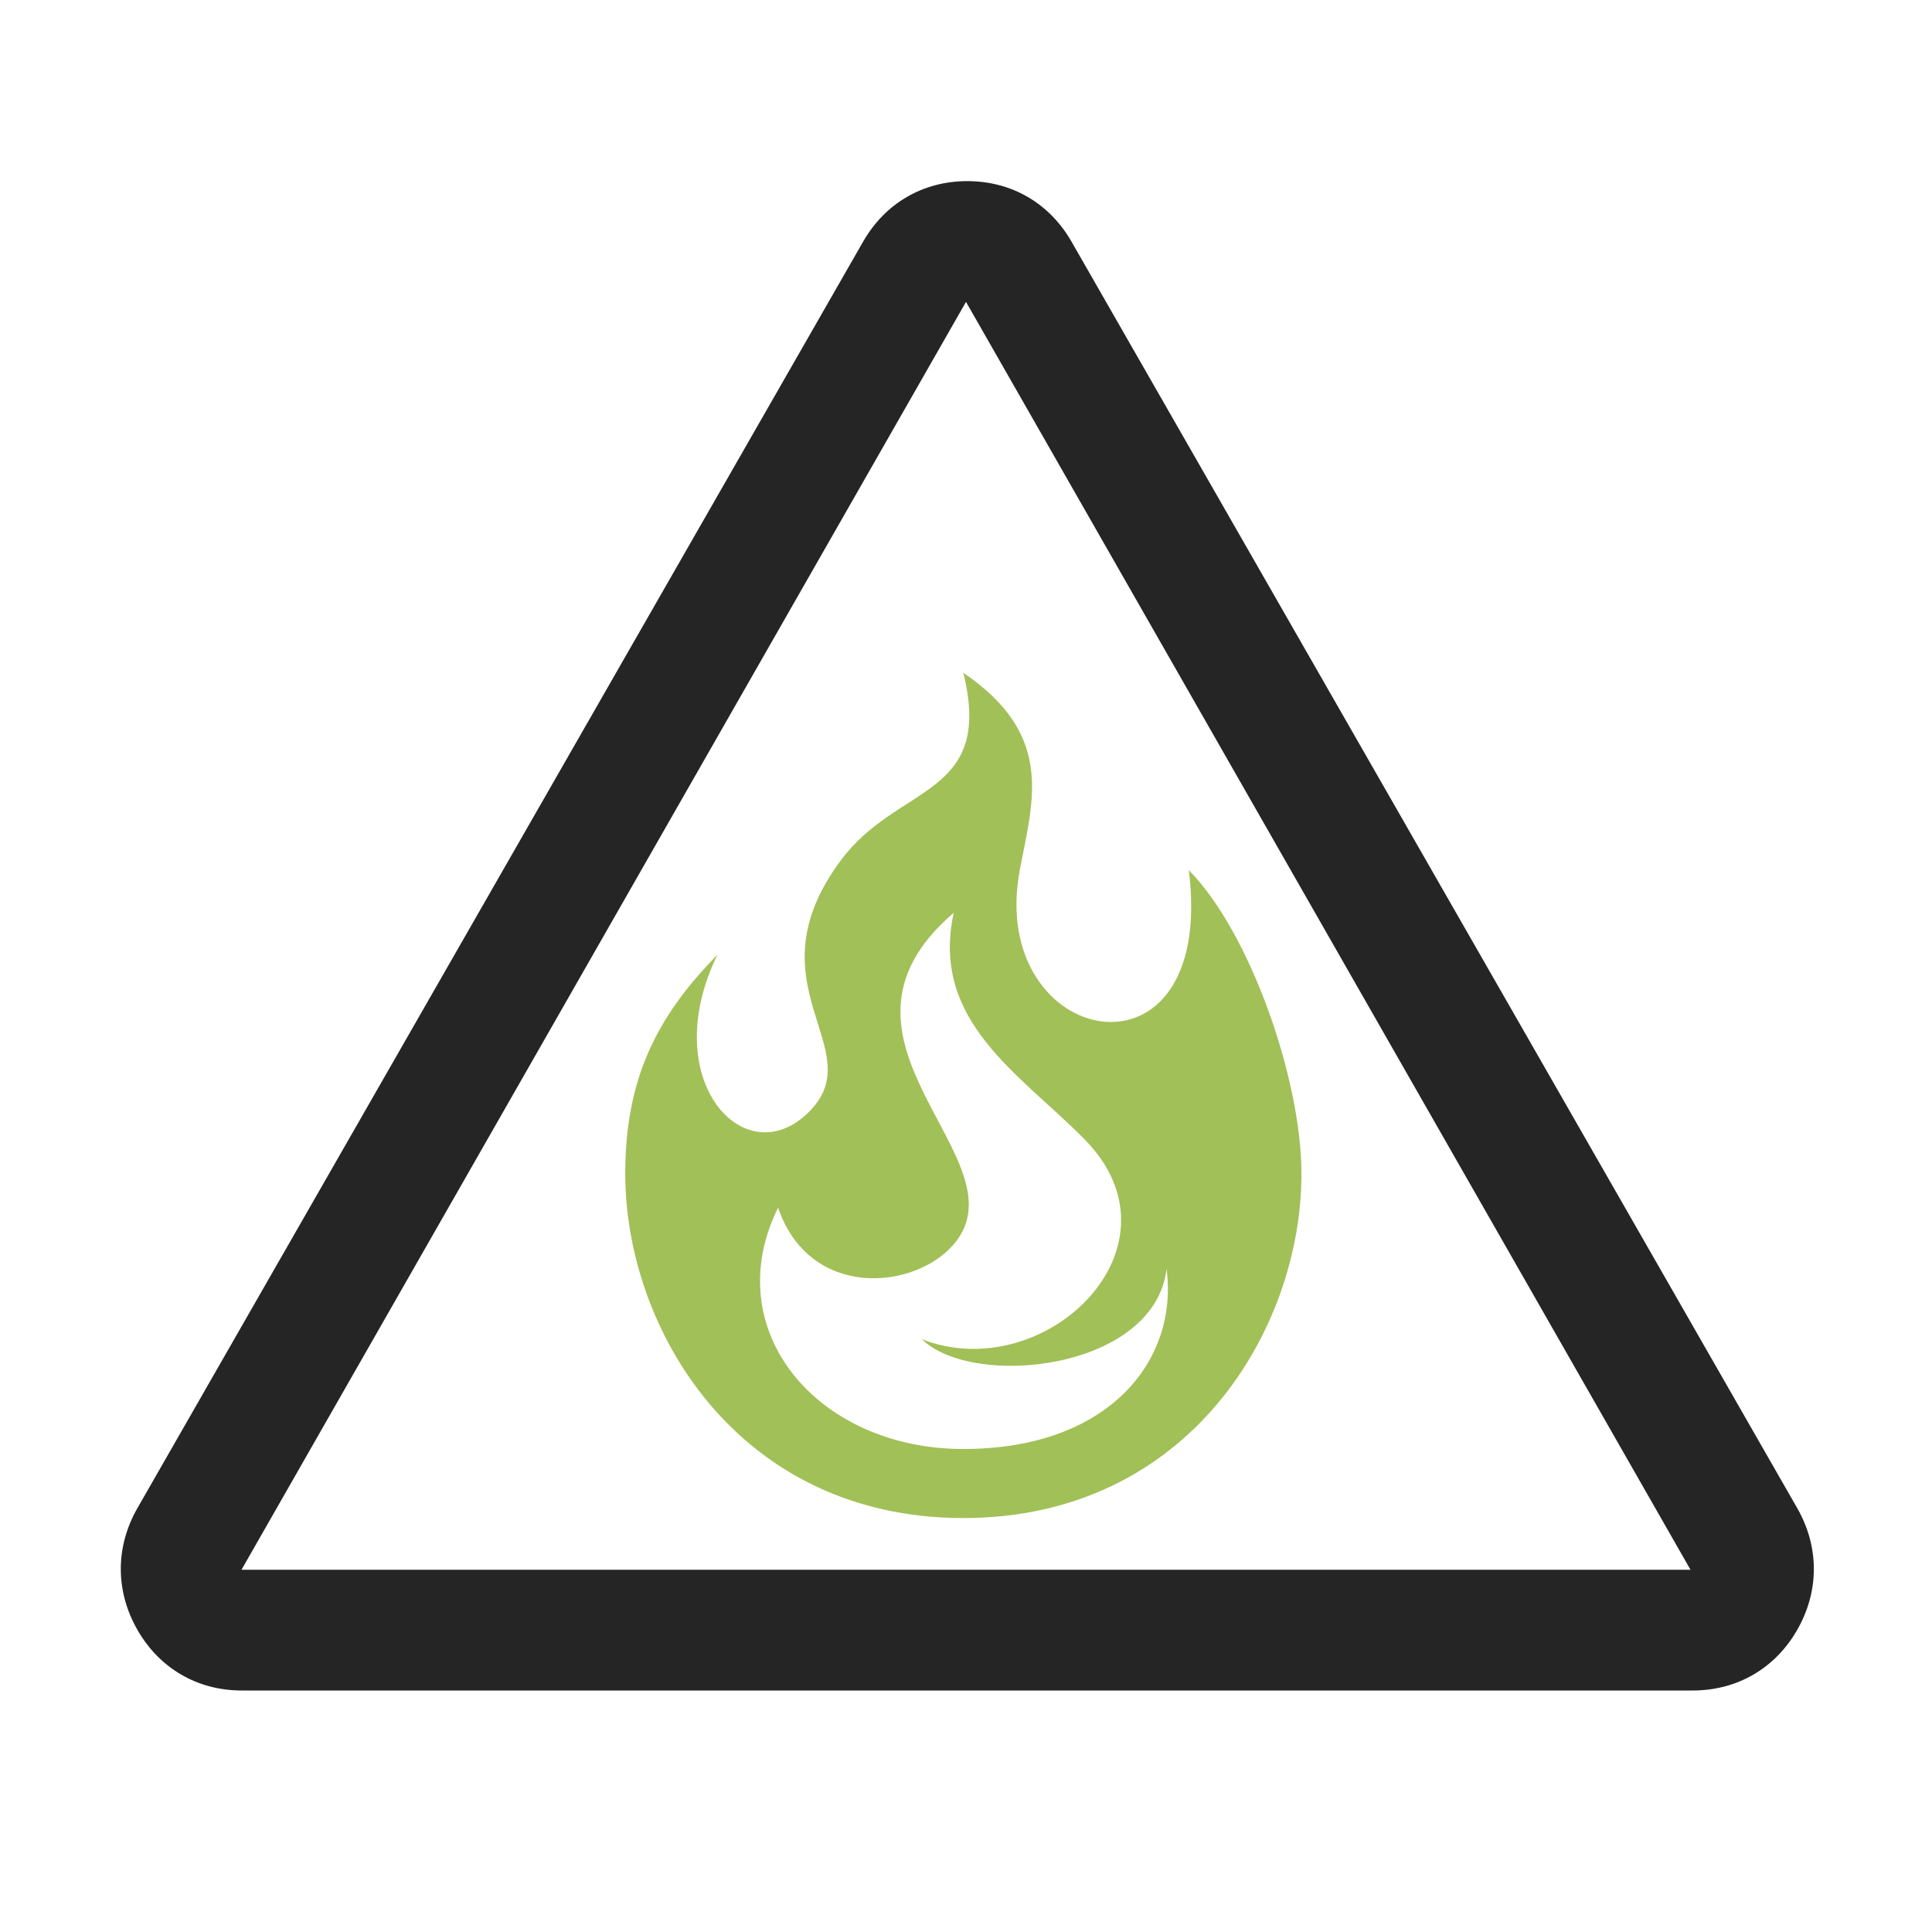 <?xml version="1.0" encoding="UTF-8"?>
<!DOCTYPE svg PUBLIC "-//W3C//DTD SVG 1.1//EN" "http://www.w3.org/Graphics/SVG/1.1/DTD/svg11.dtd">
<svg xmlns="http://www.w3.org/2000/svg" xml:space="preserve" width="1024px" height="1024px" shape-rendering="geometricPrecision" text-rendering="geometricPrecision" image-rendering="optimizeQuality" fill-rule="nonzero" clip-rule="evenodd" viewBox="0 0 10240 10240" xmlns:xlink="http://www.w3.org/1999/xlink">
	<title>sign_warning_flammable icon</title>
	<desc>sign_warning_flammable icon from the IconExperience.com O-Collection. Copyright by INCORS GmbH (www.incors.com).</desc>
	<path id="curve1" fill="#252525" d="M5680 1282l3846 6712c117,205 117,439 0,644 -117,205 -319,322 -554,322l-7691 0c-234,0 -436,-117 -553,-322 -117,-205 -117,-439 0,-644l3846 -6712c117,-205 318,-322 553,-322 235,0 436,117 553,322zm-560 318l-3840 6720 7680 0 -3840 -6720z"/>
	<path id="curve0" fill="#A1C057" d="M5106 3566c489,332 367,681 299,1046 -177,945 1045,1194 896,0 326,331 597,1111 597,1609 0,825 -597,1825 -1792,1825 -1194,0 -1792,-1000 -1792,-1825 0,-498 163,-830 489,-1161 -326,663 147,1178 489,829 325,-332 -327,-664 163,-1327 303,-411 814,-332 651,-996zm-51 1272c-797,682 386,1307 0,1757 -206,242 -763,296 -931,-194 -321,648 206,1279 982,1279 776,0 1141,-474 1077,-955 -63,537 -1025,639 -1297,373 651,255 1427,-491 859,-1063 -342,-345 -815,-624 -690,-1197z"/>
</svg>
